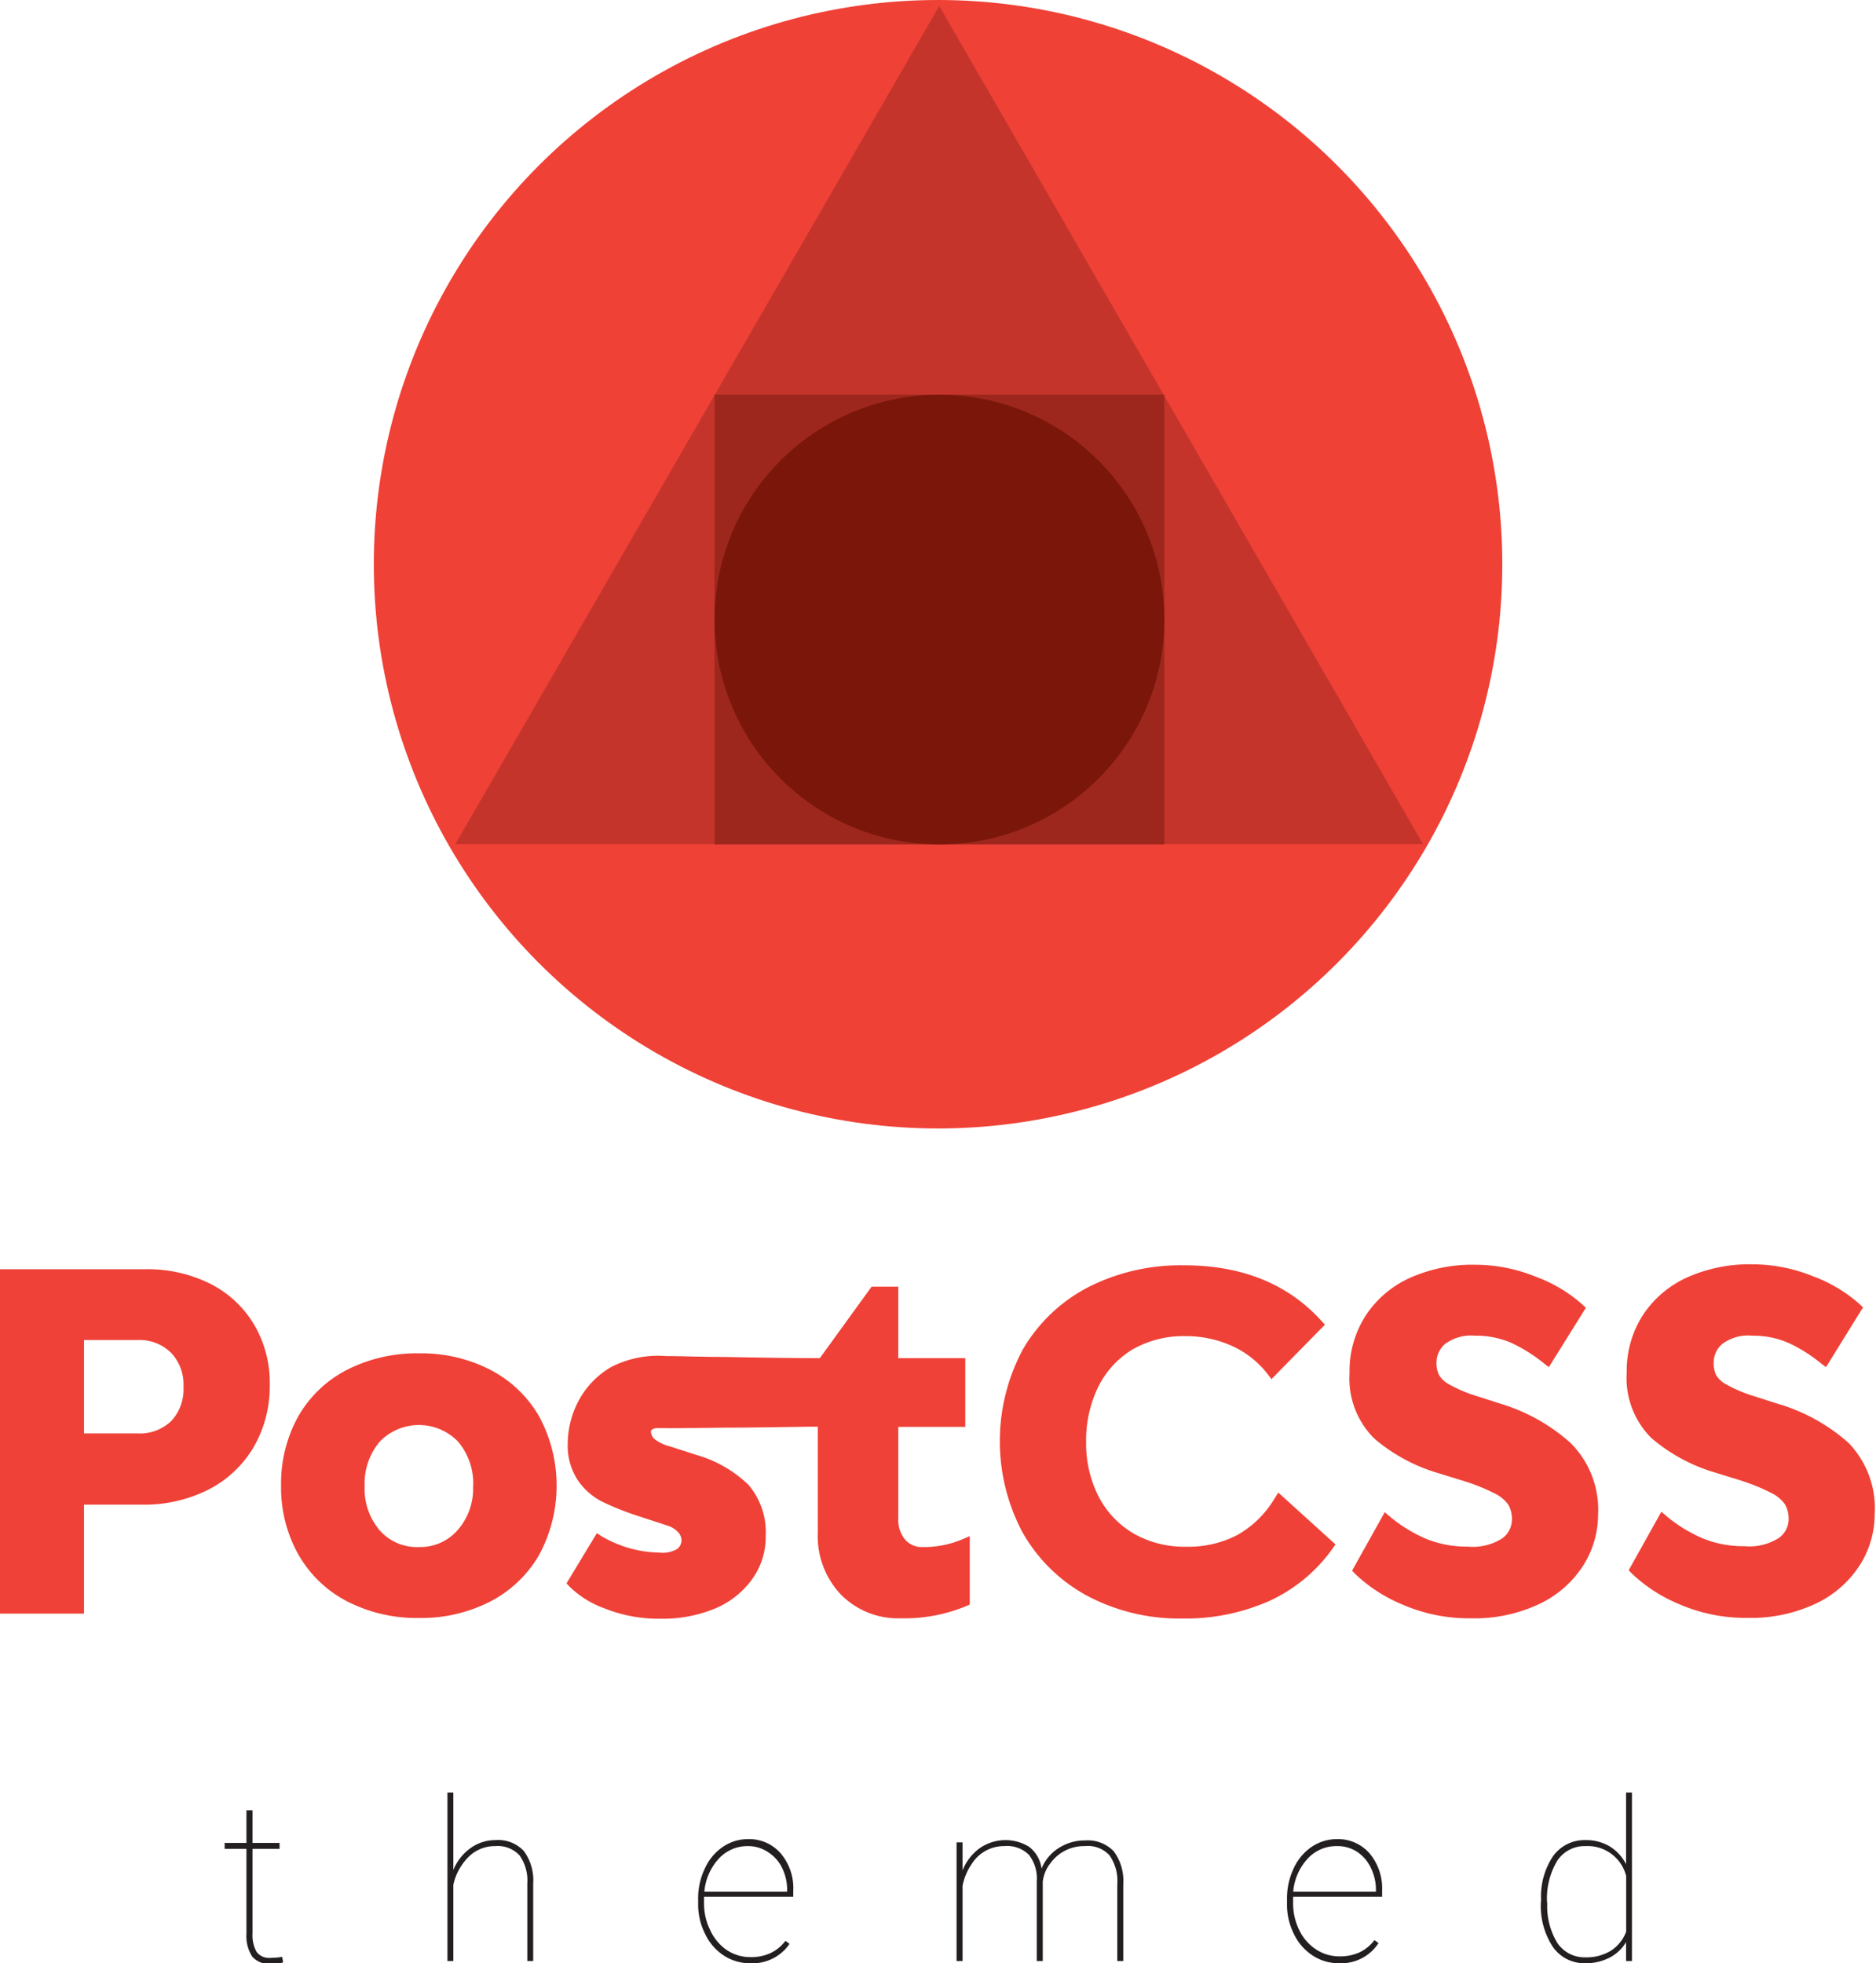 <svg xmlns="http://www.w3.org/2000/svg" viewBox="0 0 172.19 180.2"><defs><style>.cls-1{fill:#ef4137}.cls-2{fill:#231f20}.cls-3{fill:#ef4136}.cls-4{fill:#c5342b}.cls-5{fill:#9e271d}.cls-6{fill:#7a170a}</style></defs><g id="Camada_2" data-name="Camada 2"><g id="Camada_1-2" data-name="Camada 1"><path d="M19.27,117.82a12.92,12.92,0,0,0-5.94-1.32H0v31.61H7.71v-10H13a13.09,13.09,0,0,0,6.13-1.38,10.21,10.21,0,0,0,4.15-3.9,11.13,11.13,0,0,0,1.48-5.74,10.48,10.48,0,0,0-1.44-5.51A9.81,9.81,0,0,0,19.27,117.82Zm-2.43,9.49a4.24,4.24,0,0,1-1.12,3.12,4.16,4.16,0,0,1-3.14,1.14H7.71V123h4.87a4.12,4.12,0,0,1,3.12,1.17A4.23,4.23,0,0,1,16.84,127.31Z" class="cls-1"/><path d="M45,125.73a13.84,13.84,0,0,0-6.54-1.51,14.08,14.08,0,0,0-6.6,1.51A10.81,10.81,0,0,0,27.38,130a12.67,12.67,0,0,0-1.58,6.37,12.52,12.52,0,0,0,1.6,6.34A10.92,10.92,0,0,0,31.89,147a13.94,13.94,0,0,0,6.58,1.51A13.84,13.84,0,0,0,45,147a11,11,0,0,0,4.49-4.29,13.38,13.38,0,0,0,0-12.69A11,11,0,0,0,45,125.73Zm-1.58,10.66A5.74,5.74,0,0,1,42,140.45h0A4.54,4.54,0,0,1,38.47,142a4.56,4.56,0,0,1-3.61-1.52,5.85,5.85,0,0,1-1.39-4.06,5.94,5.94,0,0,1,1.39-4.1,5,5,0,0,1,7.18,0A5.92,5.92,0,0,1,43.43,136.39Z" class="cls-1"/><path d="M84.68,142a2,2,0,0,1-1.6-.68,2.79,2.79,0,0,1-.63-1.92v-8.43H88.6v-6.31H82.45v-6.56H80l-4.75,6.56c-3.06,0-6.13-.06-8.85-.11-2.09,0-3.93-.08-5.29-.08a9.43,9.43,0,0,0-5,1,7.83,7.83,0,0,0-3,3.1,8.48,8.48,0,0,0-1,3.9,5.77,5.77,0,0,0,.9,3.36,6,6,0,0,0,2.25,2,26.08,26.08,0,0,0,3.49,1.38l2.51.82a2.2,2.2,0,0,1,1,.63,1.08,1.08,0,0,1,.29.73,1,1,0,0,1-.4.79,2.61,2.61,0,0,1-1.6.33,10.77,10.77,0,0,1-5.31-1.49l-.46-.29L52,145.33l.27.3a9,9,0,0,0,3.21,2,13.45,13.45,0,0,0,5.19.95,12.59,12.59,0,0,0,4.85-.89A8,8,0,0,0,69,145a6.6,6.6,0,0,0,1.28-4,6.7,6.7,0,0,0-1.59-4.72,11.37,11.37,0,0,0-4.72-2.72l-2.45-.79a3.86,3.86,0,0,1-1.44-.68.91.91,0,0,1-.33-.71c0-.15.25-.28.46-.29s1.17,0,2,0l4.43-.05c2.8,0,6.19-.08,8.42-.09v9.75a7.81,7.81,0,0,0,2.11,5.65,7.37,7.37,0,0,0,5.52,2.19,14.85,14.85,0,0,0,6-1.12l.32-.14V141l-.73.31A9,9,0,0,1,84.68,142Z" class="cls-1"/><path d="M117,137.52a9.33,9.33,0,0,1-3.4,3.36,9.76,9.76,0,0,1-4.78,1.09,9.34,9.34,0,0,1-4.75-1.2,8.39,8.39,0,0,1-3.22-3.38,10.7,10.7,0,0,1-1.16-5,11.23,11.23,0,0,1,1.14-5.15,8.31,8.31,0,0,1,3.16-3.4,9.41,9.41,0,0,1,4.79-1.2,10.27,10.27,0,0,1,4.34.92,8.58,8.58,0,0,1,3.21,2.54l.37.49,4.91-5-.34-.37c-3.06-3.37-7.29-5.08-12.57-5.08a18.72,18.72,0,0,0-8.8,2,14.86,14.86,0,0,0-6,5.69,17.85,17.85,0,0,0-.06,16.8,15,15,0,0,0,5.94,5.84,18,18,0,0,0,8.7,2.09,19,19,0,0,0,8-1.6,14.56,14.56,0,0,0,5.83-4.82l.27-.38L117.33,137Z" class="cls-1"/><path d="M137.68,128.83l-2.18-.7a12.84,12.84,0,0,1-2.49-1.06,2.37,2.37,0,0,1-.94-.88,2.58,2.58,0,0,1-.22-1.11,2.25,2.25,0,0,1,.8-1.73,4,4,0,0,1,2.72-.75,8.18,8.18,0,0,1,3.33.65,14.54,14.54,0,0,1,3,1.88l.46.36,3.4-5.45-.32-.3a13.33,13.33,0,0,0-4.3-2.56,14.71,14.71,0,0,0-5.52-1.09,14,14,0,0,0-6,1.2,9.54,9.54,0,0,0-4.08,3.48,9.39,9.39,0,0,0-1.47,5.26,7.75,7.75,0,0,0,2.26,6,15.89,15.89,0,0,0,5.83,3.17l2.14.66a18.52,18.52,0,0,1,3.05,1.2,3.35,3.35,0,0,1,1.29,1.05,2.65,2.65,0,0,1,.33,1.41,2.13,2.13,0,0,1-.88,1.68,5,5,0,0,1-3.17.76,9.8,9.8,0,0,1-3.88-.74,13.33,13.33,0,0,1-3.25-2l-.49-.42-3,5.37.27.28a14,14,0,0,0,4.29,2.8,15.27,15.27,0,0,0,6.33,1.29,13.91,13.91,0,0,0,6.35-1.34,9.7,9.7,0,0,0,4-3.54,8.76,8.76,0,0,0,1.34-4.61,8.66,8.66,0,0,0-2.52-6.6A17,17,0,0,0,137.68,128.83Z" class="cls-1"/><path d="M169.67,132.44a16.92,16.92,0,0,0-6.56-3.61l-2.18-.7a12.84,12.84,0,0,1-2.49-1.06,2.37,2.37,0,0,1-.94-.88,2.59,2.59,0,0,1-.21-1.11,2.25,2.25,0,0,1,.8-1.73,3.94,3.94,0,0,1,2.71-.75,8.18,8.18,0,0,1,3.33.65,14,14,0,0,1,3,1.88l.47.36L171,120l-.32-.3a13.39,13.39,0,0,0-4.29-2.56,14.76,14.76,0,0,0-5.53-1.09,14,14,0,0,0-6,1.2,9.6,9.6,0,0,0-4.08,3.48,9.47,9.47,0,0,0-1.47,5.26,7.76,7.76,0,0,0,2.26,6,15.85,15.85,0,0,0,5.84,3.17l2.14.66a18.9,18.9,0,0,1,3,1.2,3.39,3.39,0,0,1,1.28,1.05,2.65,2.65,0,0,1,.34,1.41,2.11,2.11,0,0,1-.89,1.68,5,5,0,0,1-3.17.76,9.8,9.8,0,0,1-3.88-.74,13.52,13.52,0,0,1-3.25-2l-.49-.42-3,5.37.27.28a14.09,14.09,0,0,0,4.29,2.8,15.27,15.27,0,0,0,6.33,1.29,13.91,13.91,0,0,0,6.35-1.34,9.7,9.7,0,0,0,4-3.54,8.76,8.76,0,0,0,1.34-4.61A8.66,8.66,0,0,0,169.67,132.44Z" class="cls-1"/><path d="M23.18,166.16v3h2.48v.54H23.18v7.74a3.14,3.14,0,0,0,.37,1.72,1.44,1.44,0,0,0,1.27.55,7.93,7.93,0,0,0,1.08-.09l.09.51a3.74,3.74,0,0,1-1.14.12,2,2,0,0,1-1.7-.66,3.46,3.46,0,0,1-.53-2.08v-7.81h-2v-.54h2v-3Z" class="cls-2"/><path d="M41.61,171.64a4.62,4.62,0,0,1,1.57-2,3.89,3.89,0,0,1,2.3-.74,3.21,3.21,0,0,1,2.6,1,4.54,4.54,0,0,1,.86,3V180H48.4v-7.12a4,4,0,0,0-.72-2.59,2.75,2.75,0,0,0-2.23-.84,3.4,3.4,0,0,0-2.45,1A5.15,5.15,0,0,0,41.61,173v7h-.54V164.53h.54Z" class="cls-2"/><path d="M68.85,180.2a4.33,4.33,0,0,1-2.42-.71,4.8,4.8,0,0,1-1.72-2,5.94,5.94,0,0,1-.63-2.74v-.46a6.25,6.25,0,0,1,.61-2.77,4.71,4.71,0,0,1,1.66-2,4.05,4.05,0,0,1,2.3-.71,3.82,3.82,0,0,1,3,1.3,4.92,4.92,0,0,1,1.16,3.42v.57H64.62v.59a5.49,5.49,0,0,0,.56,2.46A4.47,4.47,0,0,0,66.72,179a3.91,3.91,0,0,0,2.13.64,4.21,4.21,0,0,0,1.87-.37,3.71,3.71,0,0,0,1.37-1.12l.38.27A4.1,4.1,0,0,1,68.85,180.2Zm-.2-10.75a3.56,3.56,0,0,0-2.7,1.18,5.13,5.13,0,0,0-1.3,3h7.6v-.13a4.62,4.62,0,0,0-.47-2.06A3.53,3.53,0,0,0,70.49,170,3.27,3.27,0,0,0,68.65,169.45Z" class="cls-2"/><path d="M95.71,180h-.55v-7.31a3.54,3.54,0,0,0-.72-2.44,2.84,2.84,0,0,0-2.26-.8A3.48,3.48,0,0,0,89.25,171a5.34,5.34,0,0,0-.9,2.09V180H87.8V169.11h.55v2.57a4.59,4.59,0,0,1,1.59-2.05,4.14,4.14,0,0,1,4.51-.12,3,3,0,0,1,1.15,2,4,4,0,0,1,1.57-1.88,4.43,4.43,0,0,1,2.43-.7,3.31,3.31,0,0,1,2.63,1,4.56,4.56,0,0,1,.87,3V180h-.55v-7.06a4.07,4.07,0,0,0-.72-2.65,2.69,2.69,0,0,0-2.26-.84A3.8,3.8,0,0,0,96.43,171a3.32,3.32,0,0,0-.72,1.73Z" class="cls-2"/><path d="M122.9,180.2a4.31,4.31,0,0,1-2.42-.71,4.82,4.82,0,0,1-1.73-2,5.94,5.94,0,0,1-.62-2.74v-.46a6.38,6.38,0,0,1,.6-2.77,4.78,4.78,0,0,1,1.66-2,4.11,4.11,0,0,1,2.31-.71,3.83,3.83,0,0,1,3,1.3,5,5,0,0,1,1.16,3.42v.57h-8.17v.59a5.49,5.49,0,0,0,.56,2.46,4.32,4.32,0,0,0,1.54,1.78,3.86,3.86,0,0,0,2.13.64,4.27,4.27,0,0,0,1.87-.37,3.68,3.68,0,0,0,1.36-1.12l.38.27A4.08,4.08,0,0,1,122.9,180.2Zm-.2-10.75a3.56,3.56,0,0,0-2.7,1.18,5.07,5.07,0,0,0-1.3,3h7.59v-.13a4.49,4.49,0,0,0-.47-2.06,3.58,3.58,0,0,0-1.28-1.48A3.27,3.27,0,0,0,122.7,169.45Z" class="cls-2"/><path d="M141.45,174.44a6.67,6.67,0,0,1,1.1-4.07,3.56,3.56,0,0,1,3-1.47,4.2,4.2,0,0,1,2.17.56,4.09,4.09,0,0,1,1.53,1.65v-6.58h.54V180h-.54v-1.74a3.74,3.74,0,0,1-1.52,1.43,4.66,4.66,0,0,1-2.2.51,3.51,3.51,0,0,1-3-1.5,6.86,6.86,0,0,1-1.1-4.12Zm.57.21a6.45,6.45,0,0,0,.91,3.67,3,3,0,0,0,2.6,1.34,4.27,4.27,0,0,0,2.31-.6,3.53,3.53,0,0,0,1.42-1.76v-5.1a3.64,3.64,0,0,0-3.71-2.75,3,3,0,0,0-2.6,1.32A6.71,6.71,0,0,0,142,174.65Z" class="cls-2"/><circle cx="86.1" cy="51.79" r="51.79" class="cls-3"/><polygon points="86.21 .55 41.79 77.49 130.62 77.49 86.21 .55" class="cls-4"/><rect width="41.29" height="41.29" x="65.58" y="36.22" class="cls-5"/><circle cx="86.23" cy="56.87" r="20.64" class="cls-6"/></g></g></svg>